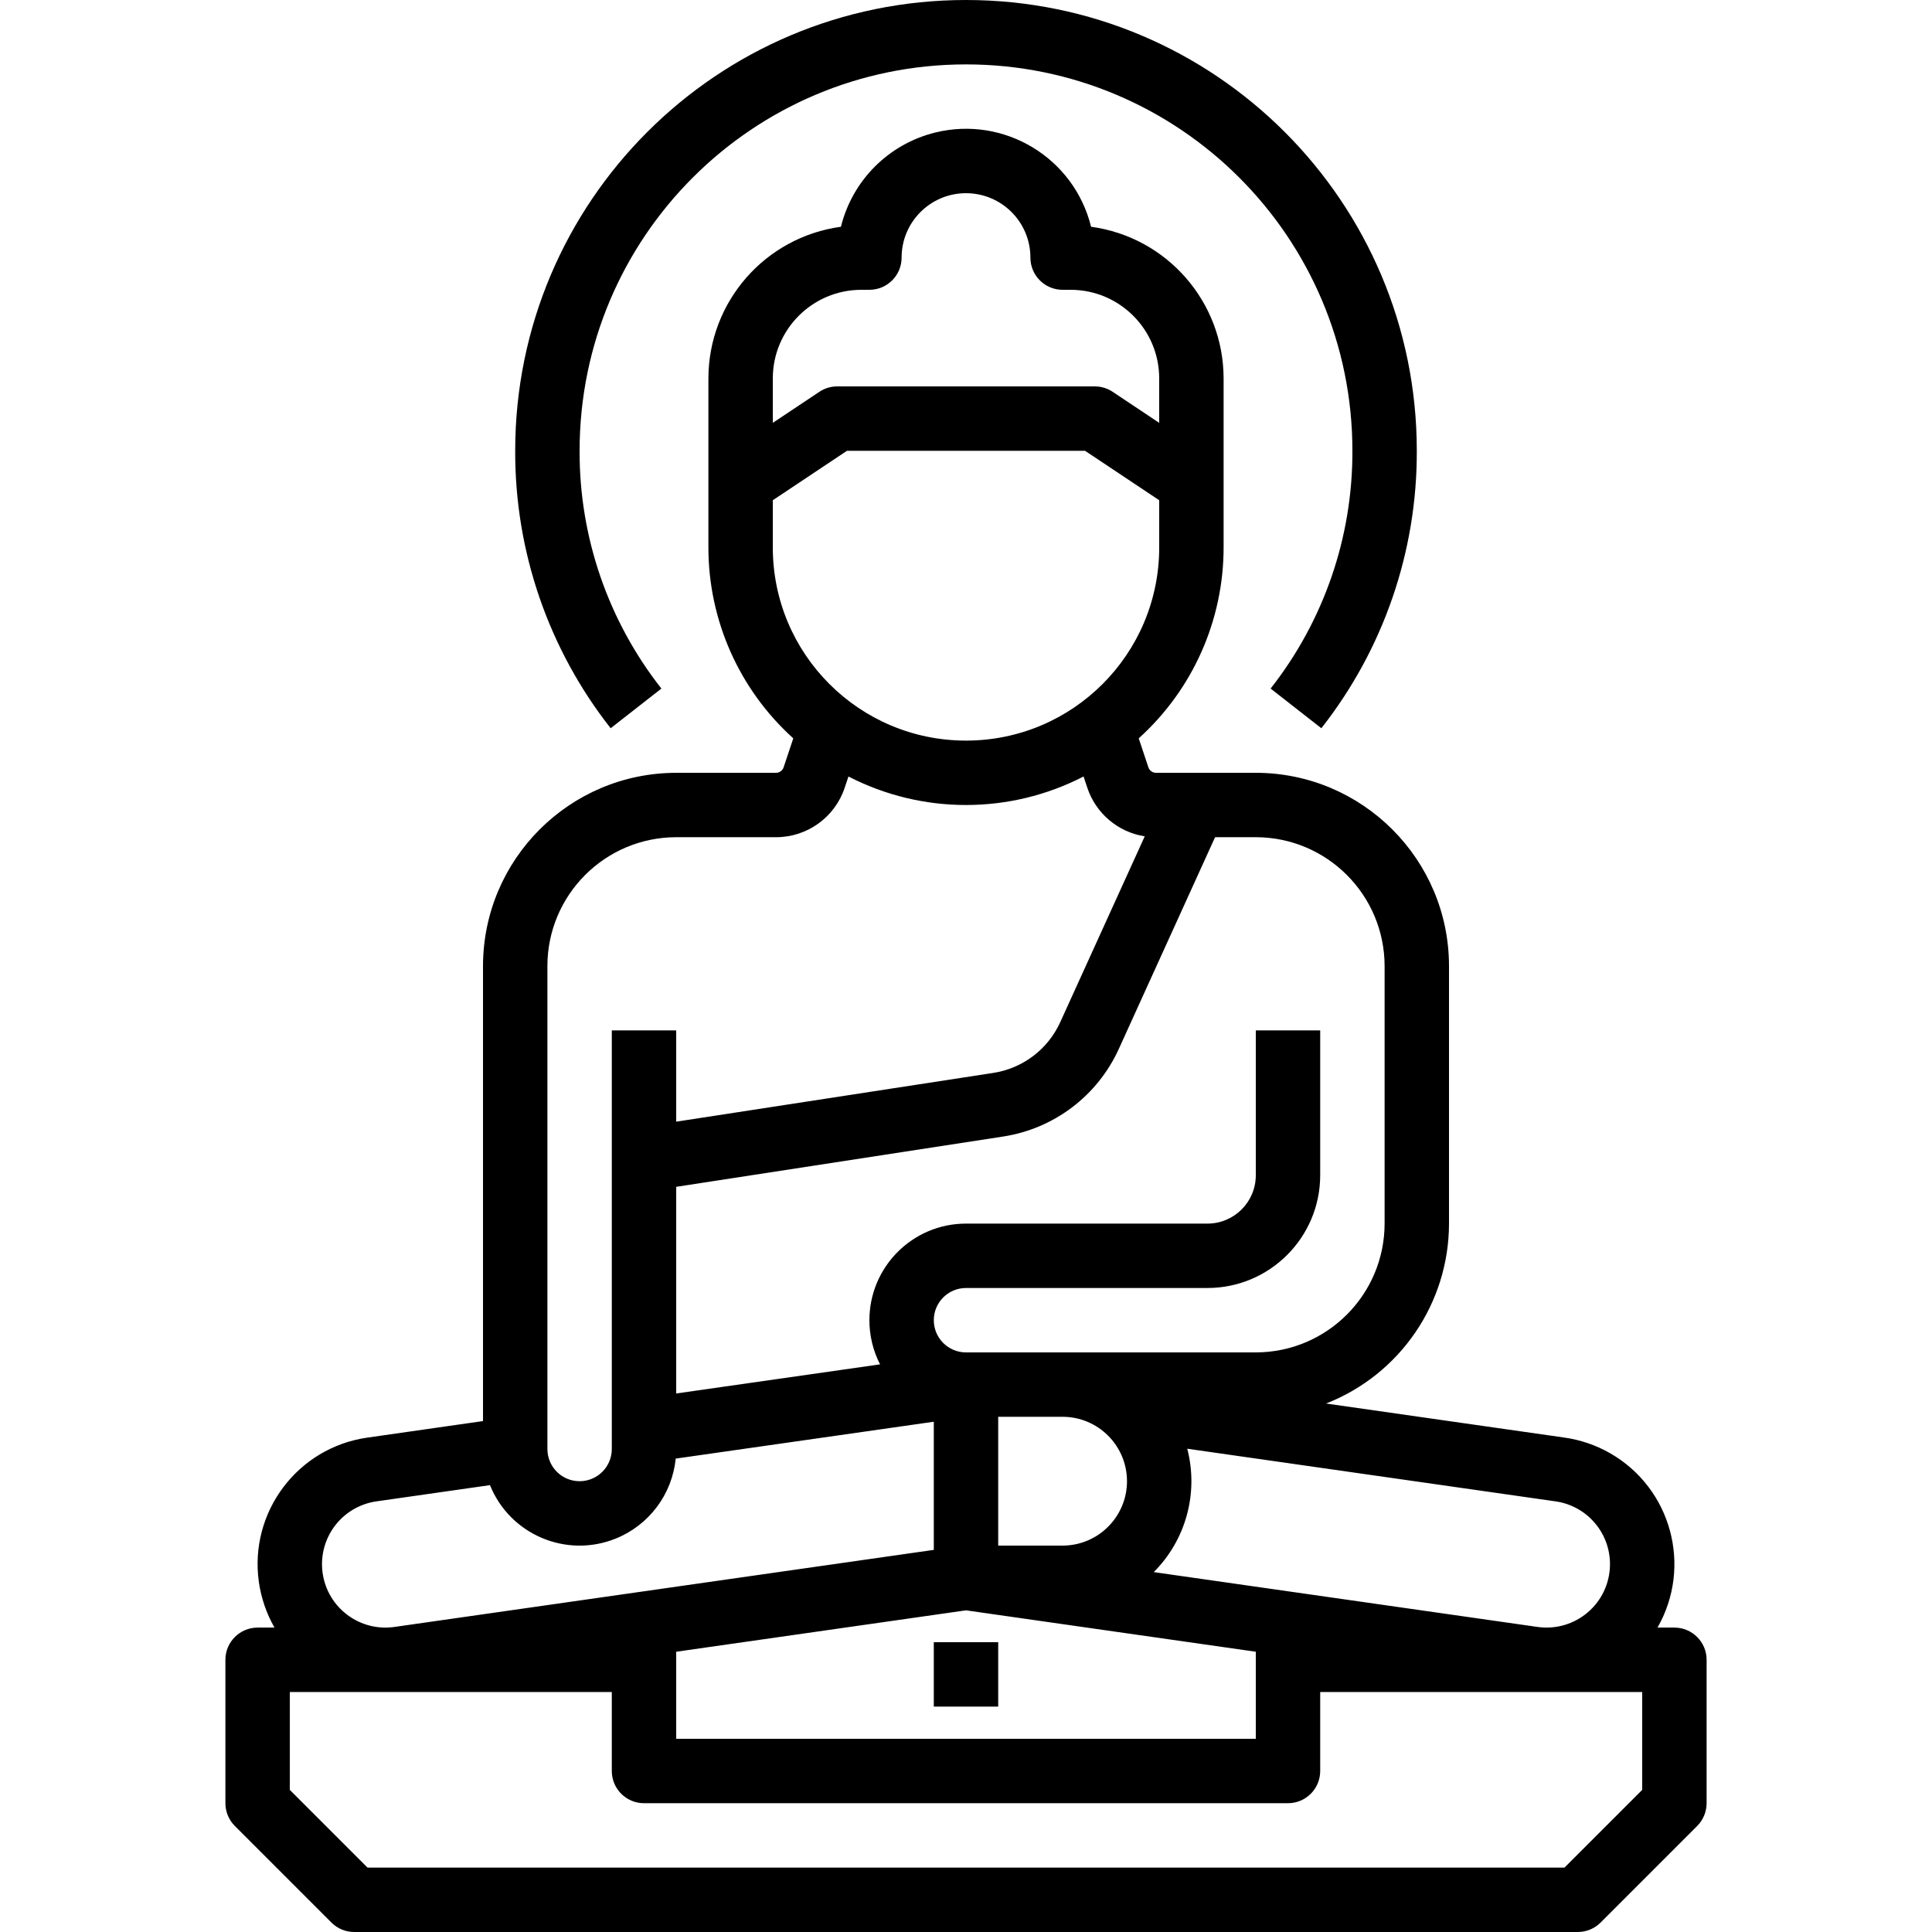 <svg id="Capa_1" enable-background="new 0 0 480 480" height="512" viewBox="0 0 480 480" width="512" xmlns="http://www.w3.org/2000/svg"><path d="m164.321 171.073c-13.237-16.839-20.397-37.655-20.321-59.073 0-53.019 42.981-96 96-96s96 42.981 96 96c.076 21.418-7.084 42.234-20.321 59.073l12.605 9.855c15.446-19.647 23.803-43.936 23.716-68.928 0-61.856-50.144-112-112-112s-112 50.144-112 112c-.087 24.992 8.27 49.281 23.716 68.928z"/><path d="m416 404.37h-4.2c8.71-15.216 3.437-34.612-11.779-43.323-3.485-1.995-7.316-3.311-11.292-3.877l-59.269-8.47c18.401-7.205 30.517-24.939 30.54-44.7v-64c-.03-26.497-21.503-47.97-48-48h-24.79c-.862.001-1.628-.551-1.9-1.37l-2.4-7.191c13.432-12.112 21.096-29.353 21.09-47.439v-42c-.025-19.018-14.083-35.098-32.927-37.663-4.235-17.161-21.579-27.64-38.74-23.406-11.544 2.848-20.557 11.862-23.406 23.406-18.844 2.565-32.902 18.645-32.927 37.663v42c-.007 18.086 7.657 35.326 21.088 47.439l-2.4 7.2c-.273.817-1.039 1.367-1.9 1.365h-24.788c-26.497.03-47.97 21.503-48 48v113.058l-28.722 4.107c-17.356 2.465-29.427 18.533-26.962 35.889.566 3.982 1.883 7.82 3.882 11.311h-4.198c-4.418 0-8 3.582-8 8v35.631c0 2.122.843 4.157 2.343 5.657l24 24c1.5 1.5 3.535 2.343 5.657 2.343h304c2.122 0 4.157-.843 5.657-2.343l24-24c1.5-1.5 2.343-3.535 2.343-5.657v-35.63c0-4.418-3.582-8-8-8zm-248 6 72-10.288 72 10.288v21.63h-144zm112-42.37c-.01 8.832-7.168 15.99-16 16h-16v-32h16c8.832.01 15.99 7.168 16 16zm116.15 10.286c5.699 6.581 4.983 16.536-1.598 22.235-3.449 2.986-8.023 4.332-12.54 3.689l-95.364-13.626c8.011-8.02 11.177-19.683 8.32-30.653l91.51 13.08c3.755.533 7.19 2.407 9.672 5.275zm-52.15-138.286v64c-.02 17.665-14.335 31.98-32 32h-72c-4.418 0-8-3.582-8-8s3.582-8 8-8h60c15.457-.018 27.982-12.543 28-28v-36h-16v36c-.007 6.624-5.376 11.993-12 12h-60c-13.261.006-24.006 10.761-24 24.022.002 3.807.909 7.56 2.647 10.948l-50.647 7.236v-51.342l81.177-12.487c12.683-1.93 23.527-10.148 28.815-21.836l23.889-52.541h10.119c17.665.02 31.98 14.335 32 32zm-130-168h2c4.418 0 8-3.582 8-8 0-8.837 7.163-16 16-16s16 7.163 16 16c0 4.418 3.582 8 8 8h2c12.145.014 21.986 9.855 22 22v11.052l-11.562-7.708c-1.314-.876-2.858-1.344-4.438-1.344h-64c-1.58 0-3.124.468-4.438 1.344l-11.562 7.708v-11.052c.014-12.145 9.855-21.986 22-22zm-22 64v-11.719l18.422-12.281h59.156l18.422 12.281v11.719c0 26.51-21.49 48-48 48s-48-21.49-48-48zm-56 104c.02-17.665 14.335-31.98 32-32h24.79c7.752.01 14.637-4.952 17.08-12.31l.924-2.772c18.326 9.443 40.086 9.443 58.412 0l.923 2.767c2.117 6.389 7.627 11.059 14.276 12.1l-20.978 46.14c-3.062 6.767-9.34 11.525-16.683 12.643l-78.744 12.107v-22.675h-16v104c0 4.418-3.582 8-8 8s-8-3.582-8-8zm-52.145 138.279c2.484-2.867 5.921-4.738 9.677-5.27l28.2-4.032c4.962 12.295 18.951 18.239 31.246 13.277 8.274-3.339 14.013-10.991 14.902-19.869l64.12-9.161v31.838l-134.009 19.148c-8.618 1.231-16.601-4.757-17.832-13.375-.646-4.523.702-9.104 3.696-12.556zm324.145 66.407-19.313 19.314h-297.374l-19.313-19.314v-24.316h80v19.63c0 4.418 3.582 8 8 8h160c4.418 0 8-3.582 8-8v-19.63h80z"/><path d="m232 408h16v16h-16z"/></svg>